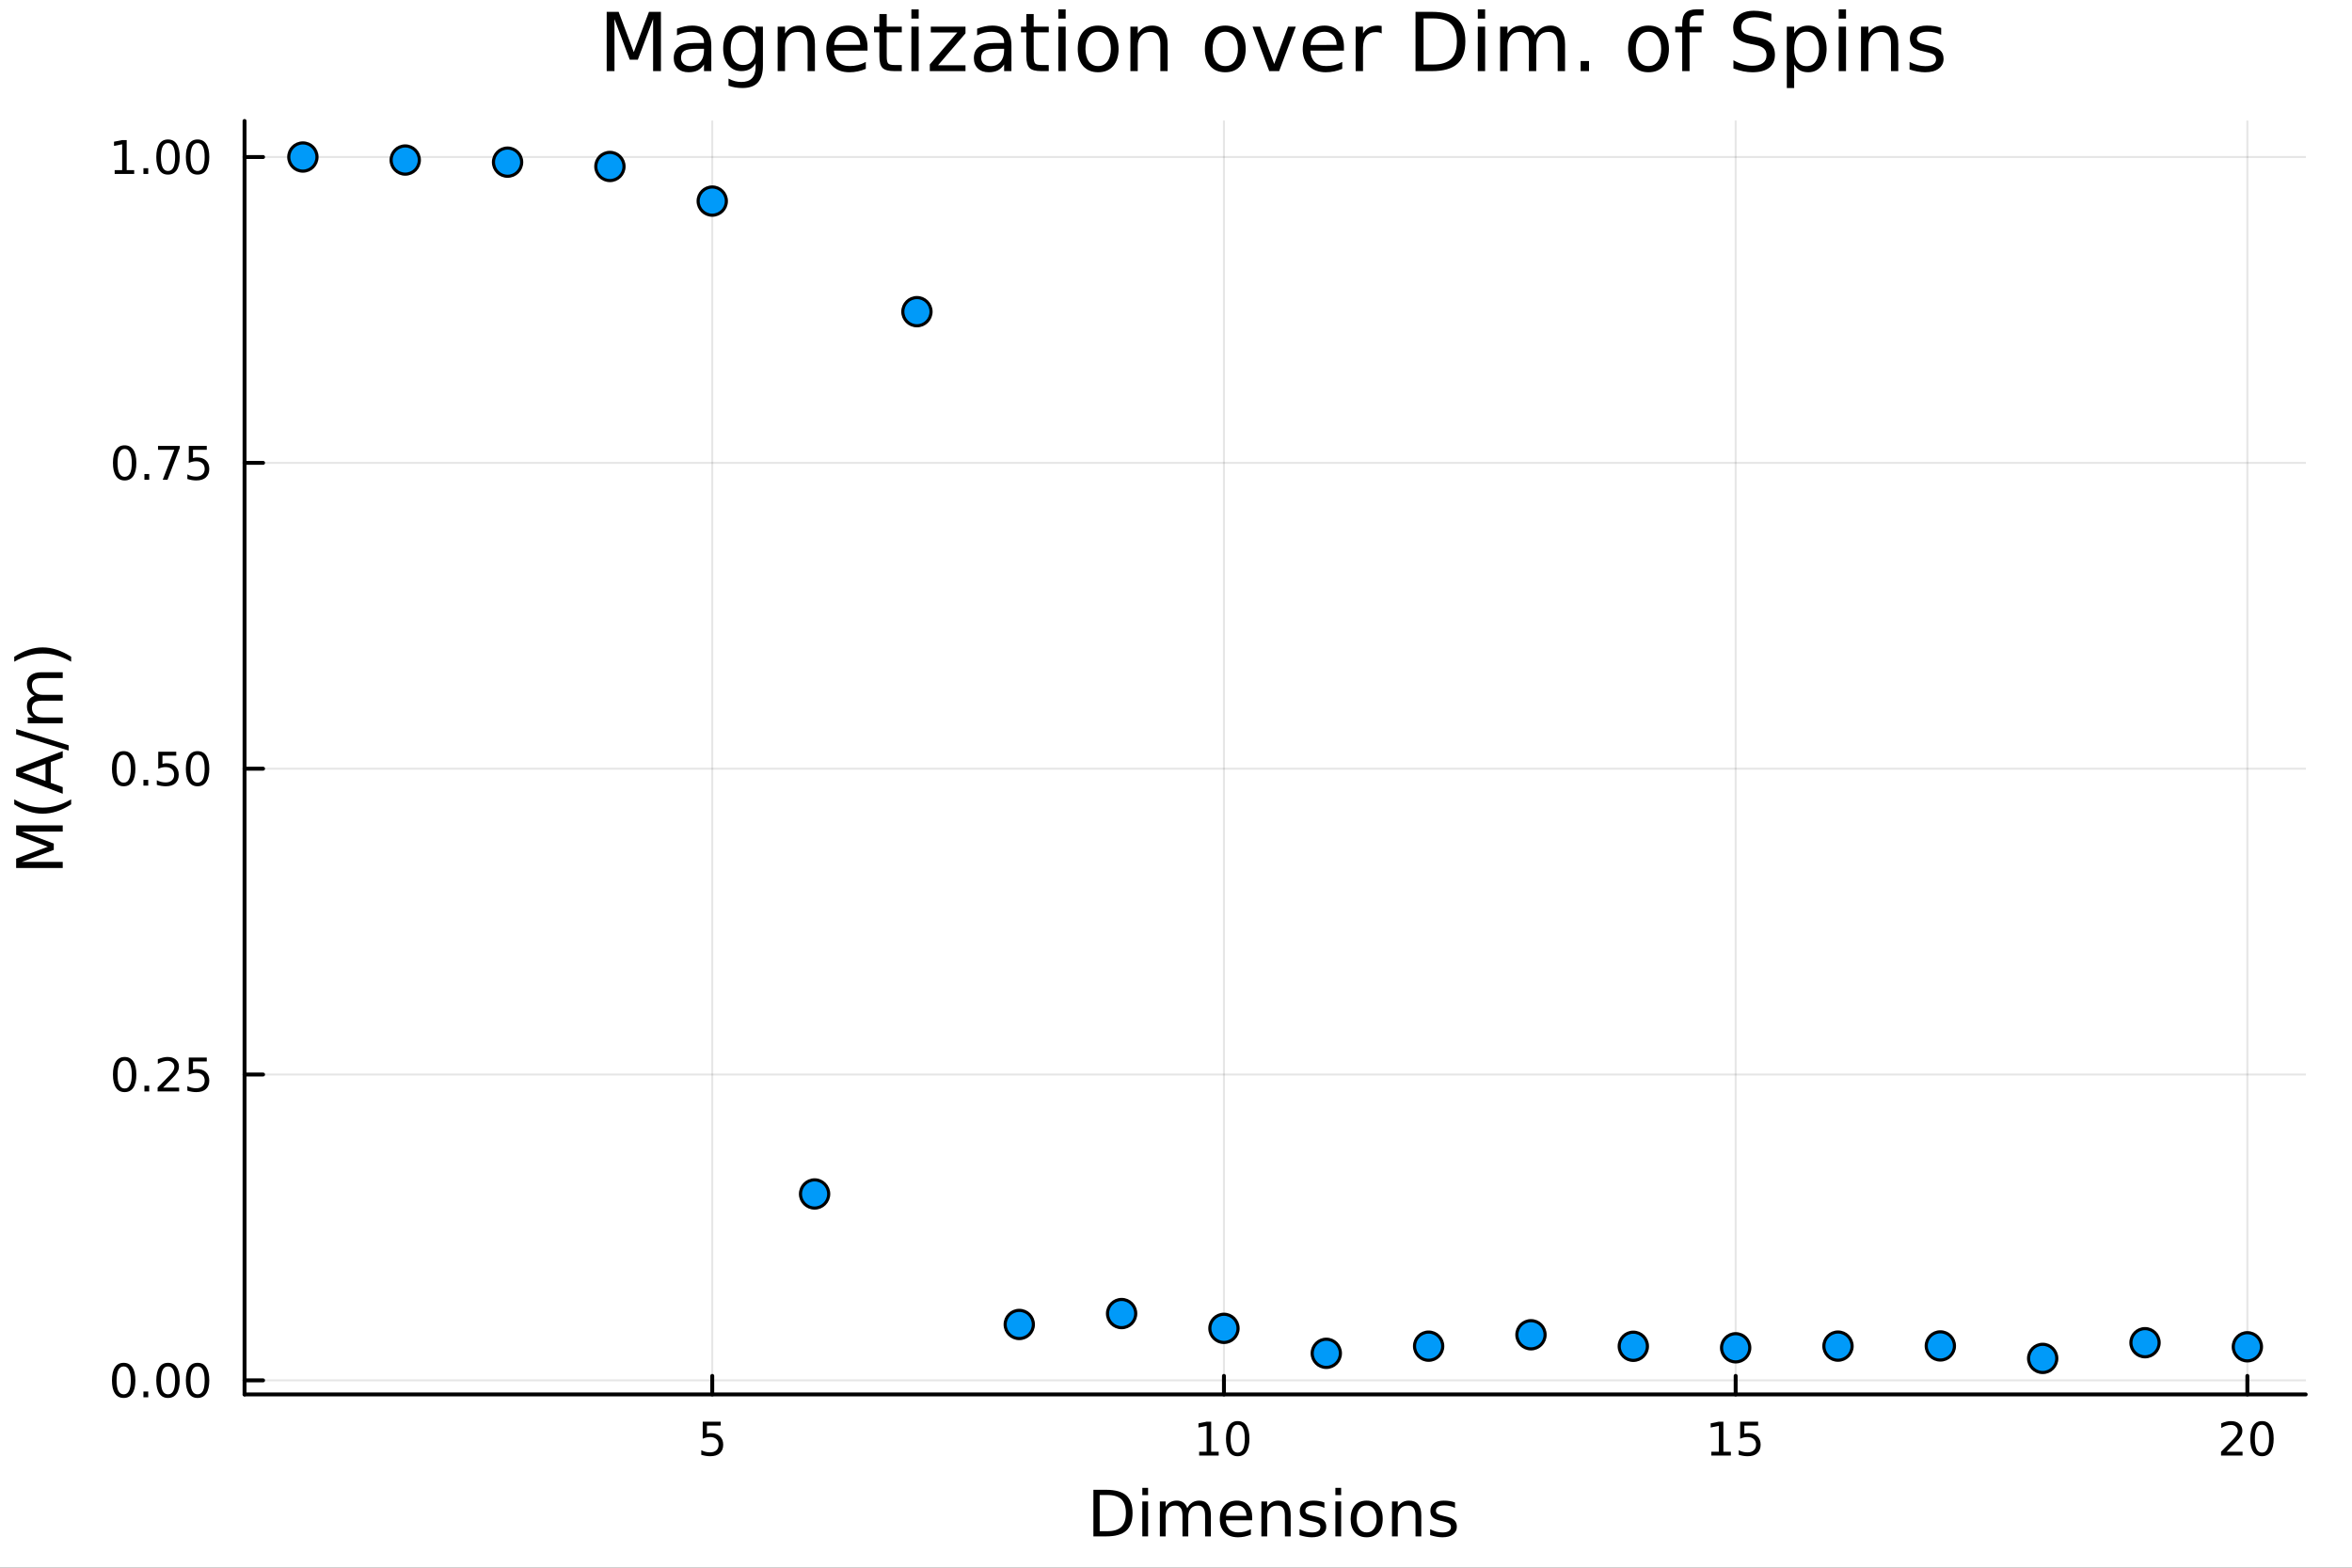 <?xml version="1.0" encoding="utf-8"?>
<svg xmlns="http://www.w3.org/2000/svg" xmlns:xlink="http://www.w3.org/1999/xlink" width="600" height="400" viewBox="0 0 2400 1600">
<rect x="0" y="0" width="2400" height="1600" fill="#333333" stroke="none"/>
<defs>
  <clipPath id="clip550">
    <rect x="0" y="0" width="2400" height="1600"/>
  </clipPath>
</defs>
<path clip-path="url(#clip550)" d="M0 1600 L2400 1600 L2400 0 L0 0  Z" fill="#ffffff" fill-rule="evenodd" fill-opacity="1"/>
<defs>
  <clipPath id="clip551">
    <rect x="480" y="0" width="1681" height="1600"/>
  </clipPath>
</defs>
<path clip-path="url(#clip550)" d="M249.542 1423.18 L2352.76 1423.18 L2352.76 123.472 L249.542 123.472  Z" fill="#ffffff" fill-rule="evenodd" fill-opacity="1"/>
<defs>
  <clipPath id="clip552">
    <rect x="249" y="123" width="2104" height="1301"/>
  </clipPath>
</defs>
<polyline clip-path="url(#clip552)" style="stroke:#000000; stroke-linecap:round; stroke-linejoin:round; stroke-width:2; stroke-opacity:0.1; fill:none" points="726.786,1423.18 726.786,123.472 "/>
<polyline clip-path="url(#clip552)" style="stroke:#000000; stroke-linecap:round; stroke-linejoin:round; stroke-width:2; stroke-opacity:0.1; fill:none" points="1248.93,1423.18 1248.93,123.472 "/>
<polyline clip-path="url(#clip552)" style="stroke:#000000; stroke-linecap:round; stroke-linejoin:round; stroke-width:2; stroke-opacity:0.1; fill:none" points="1771.08,1423.18 1771.08,123.472 "/>
<polyline clip-path="url(#clip552)" style="stroke:#000000; stroke-linecap:round; stroke-linejoin:round; stroke-width:2; stroke-opacity:0.1; fill:none" points="2293.23,1423.18 2293.23,123.472 "/>
<polyline clip-path="url(#clip552)" style="stroke:#000000; stroke-linecap:round; stroke-linejoin:round; stroke-width:2; stroke-opacity:0.1; fill:none" points="249.542,1408.81 2352.76,1408.81 "/>
<polyline clip-path="url(#clip552)" style="stroke:#000000; stroke-linecap:round; stroke-linejoin:round; stroke-width:2; stroke-opacity:0.1; fill:none" points="249.542,1096.67 2352.76,1096.67 "/>
<polyline clip-path="url(#clip552)" style="stroke:#000000; stroke-linecap:round; stroke-linejoin:round; stroke-width:2; stroke-opacity:0.1; fill:none" points="249.542,784.535 2352.76,784.535 "/>
<polyline clip-path="url(#clip552)" style="stroke:#000000; stroke-linecap:round; stroke-linejoin:round; stroke-width:2; stroke-opacity:0.1; fill:none" points="249.542,472.396 2352.76,472.396 "/>
<polyline clip-path="url(#clip552)" style="stroke:#000000; stroke-linecap:round; stroke-linejoin:round; stroke-width:2; stroke-opacity:0.1; fill:none" points="249.542,160.256 2352.76,160.256 "/>
<polyline clip-path="url(#clip550)" style="stroke:#000000; stroke-linecap:round; stroke-linejoin:round; stroke-width:4; stroke-opacity:1; fill:none" points="249.542,1423.18 2352.76,1423.18 "/>
<polyline clip-path="url(#clip550)" style="stroke:#000000; stroke-linecap:round; stroke-linejoin:round; stroke-width:4; stroke-opacity:1; fill:none" points="726.786,1423.18 726.786,1404.28 "/>
<polyline clip-path="url(#clip550)" style="stroke:#000000; stroke-linecap:round; stroke-linejoin:round; stroke-width:4; stroke-opacity:1; fill:none" points="1248.93,1423.18 1248.93,1404.28 "/>
<polyline clip-path="url(#clip550)" style="stroke:#000000; stroke-linecap:round; stroke-linejoin:round; stroke-width:4; stroke-opacity:1; fill:none" points="1771.08,1423.18 1771.08,1404.28 "/>
<polyline clip-path="url(#clip550)" style="stroke:#000000; stroke-linecap:round; stroke-linejoin:round; stroke-width:4; stroke-opacity:1; fill:none" points="2293.23,1423.18 2293.23,1404.28 "/>
<path clip-path="url(#clip550)" d="M717.064 1451.02 L735.42 1451.02 L735.42 1454.96 L721.346 1454.96 L721.346 1463.43 Q722.364 1463.08 723.383 1462.92 Q724.401 1462.73 725.42 1462.73 Q731.207 1462.73 734.587 1465.9 Q737.966 1469.08 737.966 1474.49 Q737.966 1480.07 734.494 1483.17 Q731.022 1486.25 724.702 1486.25 Q722.526 1486.25 720.258 1485.88 Q718.013 1485.51 715.605 1484.77 L715.605 1480.07 Q717.689 1481.2 719.911 1481.76 Q722.133 1482.32 724.61 1482.32 Q728.614 1482.32 730.952 1480.21 Q733.29 1478.1 733.29 1474.49 Q733.29 1470.88 730.952 1468.77 Q728.614 1466.67 724.61 1466.67 Q722.735 1466.67 720.86 1467.08 Q719.008 1467.5 717.064 1468.38 L717.064 1451.02 Z" fill="#000000" fill-rule="nonzero" fill-opacity="1" /><path clip-path="url(#clip550)" d="M1223.62 1481.64 L1231.26 1481.64 L1231.26 1455.28 L1222.95 1456.95 L1222.95 1452.69 L1231.21 1451.02 L1235.89 1451.02 L1235.89 1481.64 L1243.53 1481.64 L1243.53 1485.58 L1223.62 1485.58 L1223.62 1481.64 Z" fill="#000000" fill-rule="nonzero" fill-opacity="1" /><path clip-path="url(#clip550)" d="M1262.97 1454.1 Q1259.36 1454.1 1257.53 1457.66 Q1255.73 1461.2 1255.73 1468.33 Q1255.73 1475.44 1257.53 1479.01 Q1259.36 1482.55 1262.97 1482.55 Q1266.61 1482.55 1268.41 1479.01 Q1270.24 1475.44 1270.24 1468.33 Q1270.24 1461.2 1268.41 1457.66 Q1266.61 1454.1 1262.97 1454.1 M1262.97 1450.39 Q1268.78 1450.39 1271.84 1455 Q1274.92 1459.58 1274.92 1468.33 Q1274.92 1477.06 1271.84 1481.67 Q1268.78 1486.25 1262.97 1486.25 Q1257.16 1486.25 1254.08 1481.67 Q1251.03 1477.06 1251.03 1468.33 Q1251.03 1459.58 1254.08 1455 Q1257.16 1450.39 1262.97 1450.39 Z" fill="#000000" fill-rule="nonzero" fill-opacity="1" /><path clip-path="url(#clip550)" d="M1746.27 1481.64 L1753.91 1481.64 L1753.91 1455.28 L1745.6 1456.95 L1745.6 1452.69 L1753.86 1451.02 L1758.54 1451.02 L1758.54 1481.64 L1766.18 1481.64 L1766.18 1485.58 L1746.27 1485.58 L1746.27 1481.64 Z" fill="#000000" fill-rule="nonzero" fill-opacity="1" /><path clip-path="url(#clip550)" d="M1775.67 1451.02 L1794.02 1451.02 L1794.02 1454.96 L1779.95 1454.96 L1779.95 1463.43 Q1780.97 1463.08 1781.99 1462.92 Q1783 1462.73 1784.02 1462.73 Q1789.81 1462.73 1793.19 1465.9 Q1796.57 1469.08 1796.57 1474.49 Q1796.57 1480.07 1793.1 1483.17 Q1789.62 1486.25 1783.3 1486.25 Q1781.13 1486.25 1778.86 1485.88 Q1776.61 1485.51 1774.21 1484.77 L1774.21 1480.07 Q1776.29 1481.2 1778.51 1481.76 Q1780.74 1482.32 1783.21 1482.32 Q1787.22 1482.32 1789.55 1480.21 Q1791.89 1478.1 1791.89 1474.49 Q1791.89 1470.88 1789.55 1468.77 Q1787.22 1466.67 1783.21 1466.67 Q1781.34 1466.67 1779.46 1467.08 Q1777.61 1467.5 1775.67 1468.38 L1775.67 1451.02 Z" fill="#000000" fill-rule="nonzero" fill-opacity="1" /><path clip-path="url(#clip550)" d="M2272 1481.64 L2288.32 1481.64 L2288.32 1485.58 L2266.38 1485.58 L2266.38 1481.64 Q2269.04 1478.89 2273.62 1474.26 Q2278.23 1469.61 2279.41 1468.27 Q2281.66 1465.74 2282.54 1464.01 Q2283.44 1462.25 2283.44 1460.56 Q2283.44 1457.8 2281.49 1456.07 Q2279.57 1454.33 2276.47 1454.33 Q2274.27 1454.33 2271.82 1455.09 Q2269.39 1455.86 2266.61 1457.41 L2266.61 1452.69 Q2269.43 1451.55 2271.89 1450.97 Q2274.34 1450.39 2276.38 1450.39 Q2281.75 1450.39 2284.94 1453.08 Q2288.14 1455.77 2288.14 1460.26 Q2288.14 1462.39 2287.33 1464.31 Q2286.54 1466.2 2284.43 1468.8 Q2283.86 1469.47 2280.75 1472.69 Q2277.65 1475.88 2272 1481.64 Z" fill="#000000" fill-rule="nonzero" fill-opacity="1" /><path clip-path="url(#clip550)" d="M2308.14 1454.1 Q2304.53 1454.1 2302.7 1457.66 Q2300.89 1461.2 2300.89 1468.33 Q2300.89 1475.44 2302.7 1479.01 Q2304.53 1482.55 2308.14 1482.55 Q2311.77 1482.55 2313.58 1479.01 Q2315.41 1475.44 2315.41 1468.33 Q2315.41 1461.2 2313.58 1457.66 Q2311.77 1454.1 2308.14 1454.1 M2308.14 1450.39 Q2313.95 1450.39 2317 1455 Q2320.08 1459.58 2320.08 1468.33 Q2320.08 1477.06 2317 1481.67 Q2313.95 1486.25 2308.14 1486.25 Q2302.33 1486.25 2299.25 1481.67 Q2296.19 1477.06 2296.19 1468.33 Q2296.19 1459.58 2299.25 1455 Q2302.33 1450.39 2308.14 1450.39 Z" fill="#000000" fill-rule="nonzero" fill-opacity="1" /><path clip-path="url(#clip550)" d="M1122.15 1525.81 L1122.15 1562.76 L1129.91 1562.76 Q1139.75 1562.76 1144.3 1558.3 Q1148.88 1553.85 1148.88 1544.24 Q1148.88 1534.69 1144.3 1530.26 Q1139.75 1525.81 1129.91 1525.81 L1122.15 1525.81 M1115.72 1520.52 L1128.92 1520.52 Q1142.74 1520.52 1149.2 1526.28 Q1155.66 1532.01 1155.66 1544.24 Q1155.66 1556.52 1149.17 1562.28 Q1142.67 1568.04 1128.92 1568.04 L1115.72 1568.04 L1115.72 1520.52 Z" fill="#000000" fill-rule="nonzero" fill-opacity="1" /><path clip-path="url(#clip550)" d="M1165.65 1532.4 L1171.51 1532.4 L1171.51 1568.04 L1165.65 1568.04 L1165.65 1532.4 M1165.65 1518.52 L1171.51 1518.52 L1171.51 1525.93 L1165.65 1525.93 L1165.65 1518.52 Z" fill="#000000" fill-rule="nonzero" fill-opacity="1" /><path clip-path="url(#clip550)" d="M1211.52 1539.24 Q1213.72 1535.29 1216.77 1533.41 Q1219.83 1531.54 1223.96 1531.54 Q1229.53 1531.54 1232.56 1535.45 Q1235.58 1539.33 1235.58 1546.53 L1235.58 1568.04 L1229.69 1568.04 L1229.69 1546.72 Q1229.69 1541.59 1227.88 1539.11 Q1226.07 1536.63 1222.34 1536.63 Q1217.79 1536.63 1215.15 1539.65 Q1212.51 1542.68 1212.51 1547.9 L1212.51 1568.04 L1206.62 1568.04 L1206.62 1546.72 Q1206.62 1541.56 1204.8 1539.11 Q1202.99 1536.63 1199.2 1536.63 Q1194.71 1536.63 1192.07 1539.68 Q1189.43 1542.71 1189.43 1547.9 L1189.43 1568.04 L1183.54 1568.04 L1183.54 1532.4 L1189.43 1532.4 L1189.43 1537.93 Q1191.44 1534.66 1194.24 1533.1 Q1197.04 1531.54 1200.89 1531.54 Q1204.77 1531.54 1207.48 1533.51 Q1210.21 1535.48 1211.52 1539.24 Z" fill="#000000" fill-rule="nonzero" fill-opacity="1" /><path clip-path="url(#clip550)" d="M1277.75 1548.76 L1277.75 1551.62 L1250.83 1551.62 Q1251.21 1557.67 1254.46 1560.85 Q1257.73 1564 1263.56 1564 Q1266.93 1564 1270.08 1563.17 Q1273.27 1562.35 1276.39 1560.69 L1276.39 1566.23 Q1273.24 1567.57 1269.93 1568.27 Q1266.62 1568.97 1263.21 1568.97 Q1254.68 1568.97 1249.68 1564 Q1244.72 1559.04 1244.72 1550.57 Q1244.72 1541.82 1249.43 1536.69 Q1254.17 1531.54 1262.19 1531.54 Q1269.38 1531.54 1273.55 1536.18 Q1277.75 1540.8 1277.75 1548.76 M1271.9 1547.04 Q1271.83 1542.23 1269.19 1539.37 Q1266.58 1536.5 1262.25 1536.5 Q1257.35 1536.5 1254.39 1539.27 Q1251.46 1542.04 1251.02 1547.07 L1271.9 1547.04 Z" fill="#000000" fill-rule="nonzero" fill-opacity="1" /><path clip-path="url(#clip550)" d="M1317 1546.53 L1317 1568.04 L1311.14 1568.04 L1311.14 1546.72 Q1311.14 1541.66 1309.17 1539.14 Q1307.2 1536.63 1303.25 1536.63 Q1298.51 1536.63 1295.77 1539.65 Q1293.03 1542.68 1293.03 1547.9 L1293.03 1568.04 L1287.14 1568.04 L1287.14 1532.4 L1293.03 1532.4 L1293.03 1537.93 Q1295.13 1534.72 1297.97 1533.13 Q1300.83 1531.54 1304.55 1531.54 Q1310.7 1531.54 1313.85 1535.36 Q1317 1539.14 1317 1546.53 Z" fill="#000000" fill-rule="nonzero" fill-opacity="1" /><path clip-path="url(#clip550)" d="M1351.41 1533.45 L1351.41 1538.98 Q1348.92 1537.71 1346.25 1537.07 Q1343.58 1536.44 1340.71 1536.44 Q1336.35 1536.44 1334.16 1537.77 Q1331.99 1539.11 1331.99 1541.79 Q1331.99 1543.82 1333.55 1545 Q1335.11 1546.15 1339.82 1547.2 L1341.83 1547.64 Q1348.06 1548.98 1350.67 1551.43 Q1353.32 1553.85 1353.32 1558.21 Q1353.32 1563.17 1349.37 1566.07 Q1345.45 1568.97 1338.58 1568.97 Q1335.71 1568.97 1332.6 1568.39 Q1329.51 1567.85 1326.07 1566.74 L1326.07 1560.69 Q1329.32 1562.38 1332.47 1563.24 Q1335.62 1564.07 1338.71 1564.07 Q1342.84 1564.07 1345.07 1562.66 Q1347.3 1561.23 1347.3 1558.65 Q1347.3 1556.27 1345.68 1554.99 Q1344.09 1553.72 1338.64 1552.54 L1336.61 1552.07 Q1331.16 1550.92 1328.74 1548.56 Q1326.33 1546.18 1326.33 1542.04 Q1326.33 1537.01 1329.89 1534.27 Q1333.45 1531.54 1340.01 1531.54 Q1343.26 1531.54 1346.12 1532.01 Q1348.99 1532.49 1351.41 1533.45 Z" fill="#000000" fill-rule="nonzero" fill-opacity="1" /><path clip-path="url(#clip550)" d="M1362.64 1532.4 L1368.5 1532.4 L1368.5 1568.04 L1362.64 1568.04 L1362.64 1532.4 M1362.64 1518.52 L1368.5 1518.52 L1368.5 1525.93 L1362.64 1525.93 L1362.64 1518.52 Z" fill="#000000" fill-rule="nonzero" fill-opacity="1" /><path clip-path="url(#clip550)" d="M1394.57 1536.5 Q1389.86 1536.5 1387.12 1540.19 Q1384.38 1543.85 1384.38 1550.25 Q1384.38 1556.65 1387.09 1560.34 Q1389.82 1564 1394.57 1564 Q1399.24 1564 1401.98 1560.31 Q1404.72 1556.62 1404.72 1550.25 Q1404.72 1543.92 1401.98 1540.23 Q1399.24 1536.5 1394.57 1536.5 M1394.57 1531.54 Q1402.2 1531.54 1406.57 1536.5 Q1410.93 1541.47 1410.93 1550.25 Q1410.93 1559 1406.57 1564 Q1402.2 1568.97 1394.57 1568.97 Q1386.9 1568.97 1382.53 1564 Q1378.21 1559 1378.21 1550.25 Q1378.21 1541.47 1382.53 1536.5 Q1386.9 1531.54 1394.57 1531.54 Z" fill="#000000" fill-rule="nonzero" fill-opacity="1" /><path clip-path="url(#clip550)" d="M1450.27 1546.53 L1450.27 1568.04 L1444.41 1568.04 L1444.41 1546.72 Q1444.41 1541.66 1442.44 1539.14 Q1440.46 1536.63 1436.52 1536.63 Q1431.77 1536.63 1429.04 1539.65 Q1426.3 1542.68 1426.3 1547.9 L1426.3 1568.04 L1420.41 1568.04 L1420.41 1532.4 L1426.3 1532.4 L1426.3 1537.93 Q1428.4 1534.72 1431.23 1533.13 Q1434.1 1531.54 1437.82 1531.54 Q1443.96 1531.54 1447.11 1535.36 Q1450.27 1539.14 1450.27 1546.53 Z" fill="#000000" fill-rule="nonzero" fill-opacity="1" /><path clip-path="url(#clip550)" d="M1484.67 1533.45 L1484.67 1538.98 Q1482.19 1537.71 1479.52 1537.07 Q1476.84 1536.44 1473.98 1536.44 Q1469.62 1536.44 1467.42 1537.77 Q1465.26 1539.11 1465.26 1541.79 Q1465.26 1543.82 1466.82 1545 Q1468.38 1546.15 1473.09 1547.2 L1475.09 1547.64 Q1481.33 1548.98 1483.94 1551.43 Q1486.58 1553.85 1486.58 1558.21 Q1486.58 1563.17 1482.64 1566.07 Q1478.72 1568.97 1471.85 1568.97 Q1468.98 1568.97 1465.86 1568.39 Q1462.77 1567.85 1459.34 1566.74 L1459.34 1560.69 Q1462.58 1562.38 1465.73 1563.24 Q1468.89 1564.07 1471.97 1564.07 Q1476.11 1564.07 1478.34 1562.66 Q1480.57 1561.23 1480.57 1558.65 Q1480.57 1556.27 1478.94 1554.99 Q1477.35 1553.72 1471.91 1552.54 L1469.87 1552.07 Q1464.43 1550.92 1462.01 1548.56 Q1459.59 1546.18 1459.59 1542.04 Q1459.59 1537.01 1463.16 1534.27 Q1466.72 1531.54 1473.28 1531.54 Q1476.52 1531.54 1479.39 1532.01 Q1482.25 1532.49 1484.67 1533.45 Z" fill="#000000" fill-rule="nonzero" fill-opacity="1" /><polyline clip-path="url(#clip550)" style="stroke:#000000; stroke-linecap:round; stroke-linejoin:round; stroke-width:4; stroke-opacity:1; fill:none" points="249.542,1423.18 249.542,123.472 "/>
<polyline clip-path="url(#clip550)" style="stroke:#000000; stroke-linecap:round; stroke-linejoin:round; stroke-width:4; stroke-opacity:1; fill:none" points="249.542,1408.81 268.44,1408.81 "/>
<polyline clip-path="url(#clip550)" style="stroke:#000000; stroke-linecap:round; stroke-linejoin:round; stroke-width:4; stroke-opacity:1; fill:none" points="249.542,1096.67 268.44,1096.67 "/>
<polyline clip-path="url(#clip550)" style="stroke:#000000; stroke-linecap:round; stroke-linejoin:round; stroke-width:4; stroke-opacity:1; fill:none" points="249.542,784.535 268.44,784.535 "/>
<polyline clip-path="url(#clip550)" style="stroke:#000000; stroke-linecap:round; stroke-linejoin:round; stroke-width:4; stroke-opacity:1; fill:none" points="249.542,472.396 268.44,472.396 "/>
<polyline clip-path="url(#clip550)" style="stroke:#000000; stroke-linecap:round; stroke-linejoin:round; stroke-width:4; stroke-opacity:1; fill:none" points="249.542,160.256 268.44,160.256 "/>
<path clip-path="url(#clip550)" d="M126.205 1394.61 Q122.593 1394.61 120.765 1398.18 Q118.959 1401.72 118.959 1408.85 Q118.959 1415.95 120.765 1419.52 Q122.593 1423.06 126.205 1423.06 Q129.839 1423.06 131.644 1419.52 Q133.473 1415.95 133.473 1408.85 Q133.473 1401.72 131.644 1398.18 Q129.839 1394.61 126.205 1394.61 M126.205 1390.91 Q132.015 1390.91 135.07 1395.52 Q138.149 1400.1 138.149 1408.85 Q138.149 1417.58 135.07 1422.18 Q132.015 1426.77 126.205 1426.77 Q120.394 1426.77 117.316 1422.18 Q114.26 1417.58 114.26 1408.85 Q114.26 1400.1 117.316 1395.52 Q120.394 1390.91 126.205 1390.91 Z" fill="#000000" fill-rule="nonzero" fill-opacity="1" /><path clip-path="url(#clip550)" d="M146.366 1420.21 L151.251 1420.21 L151.251 1426.09 L146.366 1426.09 L146.366 1420.21 Z" fill="#000000" fill-rule="nonzero" fill-opacity="1" /><path clip-path="url(#clip550)" d="M171.436 1394.61 Q167.825 1394.61 165.996 1398.18 Q164.19 1401.72 164.19 1408.85 Q164.19 1415.95 165.996 1419.52 Q167.825 1423.06 171.436 1423.06 Q175.07 1423.06 176.876 1419.52 Q178.704 1415.95 178.704 1408.85 Q178.704 1401.72 176.876 1398.18 Q175.07 1394.61 171.436 1394.61 M171.436 1390.91 Q177.246 1390.91 180.301 1395.52 Q183.38 1400.1 183.38 1408.85 Q183.38 1417.58 180.301 1422.18 Q177.246 1426.77 171.436 1426.77 Q165.626 1426.77 162.547 1422.18 Q159.491 1417.58 159.491 1408.85 Q159.491 1400.1 162.547 1395.52 Q165.626 1390.91 171.436 1390.91 Z" fill="#000000" fill-rule="nonzero" fill-opacity="1" /><path clip-path="url(#clip550)" d="M201.598 1394.61 Q197.987 1394.61 196.158 1398.18 Q194.352 1401.72 194.352 1408.85 Q194.352 1415.95 196.158 1419.52 Q197.987 1423.06 201.598 1423.06 Q205.232 1423.06 207.037 1419.52 Q208.866 1415.95 208.866 1408.85 Q208.866 1401.72 207.037 1398.18 Q205.232 1394.61 201.598 1394.61 M201.598 1390.91 Q207.408 1390.91 210.463 1395.52 Q213.542 1400.1 213.542 1408.85 Q213.542 1417.58 210.463 1422.18 Q207.408 1426.77 201.598 1426.77 Q195.787 1426.77 192.709 1422.18 Q189.653 1417.58 189.653 1408.85 Q189.653 1400.1 192.709 1395.52 Q195.787 1390.91 201.598 1390.91 Z" fill="#000000" fill-rule="nonzero" fill-opacity="1" /><path clip-path="url(#clip550)" d="M127.2 1082.47 Q123.589 1082.47 121.76 1086.04 Q119.955 1089.58 119.955 1096.71 Q119.955 1103.82 121.76 1107.38 Q123.589 1110.92 127.2 1110.92 Q130.834 1110.92 132.64 1107.38 Q134.468 1103.82 134.468 1096.71 Q134.468 1089.58 132.64 1086.04 Q130.834 1082.47 127.2 1082.47 M127.2 1078.77 Q133.01 1078.77 136.066 1083.38 Q139.144 1087.96 139.144 1096.71 Q139.144 1105.44 136.066 1110.04 Q133.01 1114.63 127.2 1114.63 Q121.39 1114.63 118.311 1110.04 Q115.256 1105.44 115.256 1096.71 Q115.256 1087.96 118.311 1083.38 Q121.39 1078.77 127.2 1078.77 Z" fill="#000000" fill-rule="nonzero" fill-opacity="1" /><path clip-path="url(#clip550)" d="M147.362 1108.07 L152.246 1108.07 L152.246 1113.95 L147.362 1113.95 L147.362 1108.07 Z" fill="#000000" fill-rule="nonzero" fill-opacity="1" /><path clip-path="url(#clip550)" d="M166.459 1110.02 L182.778 1110.02 L182.778 1113.95 L160.834 1113.95 L160.834 1110.02 Q163.496 1107.26 168.079 1102.64 Q172.686 1097.98 173.866 1096.64 Q176.112 1094.12 176.991 1092.38 Q177.894 1090.62 177.894 1088.93 Q177.894 1086.18 175.95 1084.44 Q174.028 1082.7 170.927 1082.7 Q168.727 1082.7 166.274 1083.47 Q163.843 1084.23 161.065 1085.78 L161.065 1081.06 Q163.89 1079.93 166.343 1079.35 Q168.797 1078.77 170.834 1078.77 Q176.204 1078.77 179.399 1081.45 Q182.593 1084.14 182.593 1088.63 Q182.593 1090.76 181.783 1092.68 Q180.996 1094.58 178.889 1097.17 Q178.311 1097.84 175.209 1101.06 Q172.107 1104.26 166.459 1110.02 Z" fill="#000000" fill-rule="nonzero" fill-opacity="1" /><path clip-path="url(#clip550)" d="M192.639 1079.39 L210.996 1079.39 L210.996 1083.33 L196.922 1083.33 L196.922 1091.8 Q197.94 1091.45 198.959 1091.29 Q199.977 1091.11 200.996 1091.11 Q206.783 1091.11 210.162 1094.28 Q213.542 1097.45 213.542 1102.87 Q213.542 1108.45 210.07 1111.55 Q206.598 1114.63 200.278 1114.63 Q198.102 1114.63 195.834 1114.26 Q193.588 1113.88 191.181 1113.14 L191.181 1108.45 Q193.264 1109.58 195.487 1110.13 Q197.709 1110.69 200.186 1110.69 Q204.19 1110.69 206.528 1108.58 Q208.866 1106.48 208.866 1102.87 Q208.866 1099.26 206.528 1097.15 Q204.19 1095.04 200.186 1095.04 Q198.311 1095.04 196.436 1095.46 Q194.584 1095.88 192.639 1096.76 L192.639 1079.39 Z" fill="#000000" fill-rule="nonzero" fill-opacity="1" /><path clip-path="url(#clip550)" d="M126.205 770.334 Q122.593 770.334 120.765 773.899 Q118.959 777.44 118.959 784.57 Q118.959 791.676 120.765 795.241 Q122.593 798.783 126.205 798.783 Q129.839 798.783 131.644 795.241 Q133.473 791.676 133.473 784.57 Q133.473 777.44 131.644 773.899 Q129.839 770.334 126.205 770.334 M126.205 766.63 Q132.015 766.63 135.07 771.236 Q138.149 775.82 138.149 784.57 Q138.149 793.297 135.07 797.903 Q132.015 802.486 126.205 802.486 Q120.394 802.486 117.316 797.903 Q114.26 793.297 114.26 784.57 Q114.26 775.82 117.316 771.236 Q120.394 766.63 126.205 766.63 Z" fill="#000000" fill-rule="nonzero" fill-opacity="1" /><path clip-path="url(#clip550)" d="M146.366 795.935 L151.251 795.935 L151.251 801.815 L146.366 801.815 L146.366 795.935 Z" fill="#000000" fill-rule="nonzero" fill-opacity="1" /><path clip-path="url(#clip550)" d="M161.482 767.255 L179.839 767.255 L179.839 771.19 L165.765 771.19 L165.765 779.662 Q166.783 779.315 167.802 779.153 Q168.82 778.968 169.839 778.968 Q175.626 778.968 179.005 782.139 Q182.385 785.31 182.385 790.727 Q182.385 796.306 178.913 799.408 Q175.44 802.486 169.121 802.486 Q166.945 802.486 164.677 802.116 Q162.431 801.746 160.024 801.005 L160.024 796.306 Q162.107 797.44 164.329 797.996 Q166.552 798.551 169.028 798.551 Q173.033 798.551 175.371 796.445 Q177.709 794.338 177.709 790.727 Q177.709 787.116 175.371 785.01 Q173.033 782.903 169.028 782.903 Q167.153 782.903 165.278 783.32 Q163.427 783.736 161.482 784.616 L161.482 767.255 Z" fill="#000000" fill-rule="nonzero" fill-opacity="1" /><path clip-path="url(#clip550)" d="M201.598 770.334 Q197.987 770.334 196.158 773.899 Q194.352 777.44 194.352 784.57 Q194.352 791.676 196.158 795.241 Q197.987 798.783 201.598 798.783 Q205.232 798.783 207.037 795.241 Q208.866 791.676 208.866 784.57 Q208.866 777.44 207.037 773.899 Q205.232 770.334 201.598 770.334 M201.598 766.63 Q207.408 766.63 210.463 771.236 Q213.542 775.82 213.542 784.57 Q213.542 793.297 210.463 797.903 Q207.408 802.486 201.598 802.486 Q195.787 802.486 192.709 797.903 Q189.653 793.297 189.653 784.57 Q189.653 775.82 192.709 771.236 Q195.787 766.63 201.598 766.63 Z" fill="#000000" fill-rule="nonzero" fill-opacity="1" /><path clip-path="url(#clip550)" d="M127.2 458.194 Q123.589 458.194 121.76 461.759 Q119.955 465.301 119.955 472.43 Q119.955 479.537 121.76 483.102 Q123.589 486.643 127.2 486.643 Q130.834 486.643 132.64 483.102 Q134.468 479.537 134.468 472.43 Q134.468 465.301 132.64 461.759 Q130.834 458.194 127.2 458.194 M127.2 454.491 Q133.01 454.491 136.066 459.097 Q139.144 463.68 139.144 472.43 Q139.144 481.157 136.066 485.764 Q133.01 490.347 127.2 490.347 Q121.39 490.347 118.311 485.764 Q115.256 481.157 115.256 472.43 Q115.256 463.68 118.311 459.097 Q121.39 454.491 127.2 454.491 Z" fill="#000000" fill-rule="nonzero" fill-opacity="1" /><path clip-path="url(#clip550)" d="M147.362 483.796 L152.246 483.796 L152.246 489.676 L147.362 489.676 L147.362 483.796 Z" fill="#000000" fill-rule="nonzero" fill-opacity="1" /><path clip-path="url(#clip550)" d="M161.251 455.116 L183.473 455.116 L183.473 457.106 L170.927 489.676 L166.042 489.676 L177.848 459.051 L161.251 459.051 L161.251 455.116 Z" fill="#000000" fill-rule="nonzero" fill-opacity="1" /><path clip-path="url(#clip550)" d="M192.639 455.116 L210.996 455.116 L210.996 459.051 L196.922 459.051 L196.922 467.523 Q197.94 467.176 198.959 467.014 Q199.977 466.829 200.996 466.829 Q206.783 466.829 210.162 470 Q213.542 473.171 213.542 478.588 Q213.542 484.166 210.07 487.268 Q206.598 490.347 200.278 490.347 Q198.102 490.347 195.834 489.977 Q193.588 489.606 191.181 488.865 L191.181 484.166 Q193.264 485.301 195.487 485.856 Q197.709 486.412 200.186 486.412 Q204.19 486.412 206.528 484.305 Q208.866 482.199 208.866 478.588 Q208.866 474.977 206.528 472.87 Q204.19 470.764 200.186 470.764 Q198.311 470.764 196.436 471.18 Q194.584 471.597 192.639 472.477 L192.639 455.116 Z" fill="#000000" fill-rule="nonzero" fill-opacity="1" /><path clip-path="url(#clip550)" d="M117.015 173.601 L124.654 173.601 L124.654 147.236 L116.343 148.902 L116.343 144.643 L124.607 142.976 L129.283 142.976 L129.283 173.601 L136.922 173.601 L136.922 177.536 L117.015 177.536 L117.015 173.601 Z" fill="#000000" fill-rule="nonzero" fill-opacity="1" /><path clip-path="url(#clip550)" d="M146.366 171.657 L151.251 171.657 L151.251 177.536 L146.366 177.536 L146.366 171.657 Z" fill="#000000" fill-rule="nonzero" fill-opacity="1" /><path clip-path="url(#clip550)" d="M171.436 146.055 Q167.825 146.055 165.996 149.62 Q164.19 153.161 164.19 160.291 Q164.19 167.397 165.996 170.962 Q167.825 174.504 171.436 174.504 Q175.07 174.504 176.876 170.962 Q178.704 167.397 178.704 160.291 Q178.704 153.161 176.876 149.62 Q175.07 146.055 171.436 146.055 M171.436 142.351 Q177.246 142.351 180.301 146.958 Q183.38 151.541 183.38 160.291 Q183.38 169.018 180.301 173.624 Q177.246 178.208 171.436 178.208 Q165.626 178.208 162.547 173.624 Q159.491 169.018 159.491 160.291 Q159.491 151.541 162.547 146.958 Q165.626 142.351 171.436 142.351 Z" fill="#000000" fill-rule="nonzero" fill-opacity="1" /><path clip-path="url(#clip550)" d="M201.598 146.055 Q197.987 146.055 196.158 149.62 Q194.352 153.161 194.352 160.291 Q194.352 167.397 196.158 170.962 Q197.987 174.504 201.598 174.504 Q205.232 174.504 207.037 170.962 Q208.866 167.397 208.866 160.291 Q208.866 153.161 207.037 149.62 Q205.232 146.055 201.598 146.055 M201.598 142.351 Q207.408 142.351 210.463 146.958 Q213.542 151.541 213.542 160.291 Q213.542 169.018 210.463 173.624 Q207.408 178.208 201.598 178.208 Q195.787 178.208 192.709 173.624 Q189.653 169.018 189.653 160.291 Q189.653 151.541 192.709 146.958 Q195.787 142.351 201.598 142.351 Z" fill="#000000" fill-rule="nonzero" fill-opacity="1" /><path clip-path="url(#clip550)" d="M16.484 885.904 L16.484 876.323 L48.822 864.196 L16.484 852.006 L16.484 842.426 L64.004 842.426 L64.004 848.696 L22.277 848.696 L54.869 860.95 L54.869 867.411 L22.277 879.665 L64.004 879.665 L64.004 885.904 L16.484 885.904 Z" fill="#000000" fill-rule="nonzero" fill-opacity="1" /><path clip-path="url(#clip550)" d="M14.543 815.849 Q21.863 820.114 29.025 822.183 Q36.186 824.252 43.538 824.252 Q50.891 824.252 58.116 822.183 Q65.309 820.082 72.598 815.849 L72.598 820.941 Q65.118 825.716 57.893 828.103 Q50.668 830.458 43.538 830.458 Q36.441 830.458 29.247 828.103 Q22.054 825.748 14.543 820.941 L14.543 815.849 Z" fill="#000000" fill-rule="nonzero" fill-opacity="1" /><path clip-path="url(#clip550)" d="M22.818 788.349 L46.467 797.07 L46.467 779.596 L22.818 788.349 M16.484 791.978 L16.484 784.689 L64.004 766.578 L64.004 773.262 L51.814 777.591 L51.814 799.012 L64.004 803.34 L64.004 810.12 L16.484 791.978 Z" fill="#000000" fill-rule="nonzero" fill-opacity="1" /><path clip-path="url(#clip550)" d="M16.484 749.486 L16.484 744.076 L70.052 760.626 L70.052 766.037 L16.484 749.486 Z" fill="#000000" fill-rule="nonzero" fill-opacity="1" /><path clip-path="url(#clip550)" d="M35.199 710.178 Q31.253 707.982 29.375 704.926 Q27.497 701.871 27.497 697.733 Q27.497 692.163 31.412 689.14 Q35.295 686.116 42.488 686.116 L64.004 686.116 L64.004 692.004 L42.679 692.004 Q37.555 692.004 35.072 693.818 Q32.589 695.633 32.589 699.356 Q32.589 703.908 35.613 706.55 Q38.637 709.191 43.857 709.191 L64.004 709.191 L64.004 715.08 L42.679 715.08 Q37.523 715.08 35.072 716.894 Q32.589 718.708 32.589 722.496 Q32.589 726.984 35.645 729.625 Q38.669 732.267 43.857 732.267 L64.004 732.267 L64.004 738.155 L28.356 738.155 L28.356 732.267 L33.894 732.267 Q30.616 730.262 29.056 727.461 Q27.497 724.66 27.497 720.809 Q27.497 716.926 29.47 714.22 Q31.444 711.483 35.199 710.178 Z" fill="#000000" fill-rule="nonzero" fill-opacity="1" /><path clip-path="url(#clip550)" d="M14.543 675.358 L14.543 670.265 Q22.054 665.491 29.247 663.136 Q36.441 660.748 43.538 660.748 Q50.668 660.748 57.893 663.136 Q65.118 665.491 72.598 670.265 L72.598 675.358 Q65.309 671.125 58.116 669.056 Q50.891 666.955 43.538 666.955 Q36.186 666.955 29.025 669.056 Q21.863 671.125 14.543 675.358 Z" fill="#000000" fill-rule="nonzero" fill-opacity="1" /><path clip-path="url(#clip550)" d="M619.078 12.096 L631.271 12.096 L646.705 53.253 L662.22 12.096 L674.413 12.096 L674.413 72.576 L666.433 72.576 L666.433 19.469 L650.837 60.95 L642.614 60.95 L627.018 19.469 L627.018 72.576 L619.078 72.576 L619.078 12.096 Z" fill="#000000" fill-rule="nonzero" fill-opacity="1" /><path clip-path="url(#clip550)" d="M710.952 49.769 Q701.919 49.769 698.435 51.835 Q694.951 53.901 694.951 58.884 Q694.951 62.854 697.544 65.203 Q700.177 67.512 704.674 67.512 Q710.871 67.512 714.598 63.137 Q718.366 58.722 718.366 51.43 L718.366 49.769 L710.952 49.769 M725.819 46.691 L725.819 72.576 L718.366 72.576 L718.366 65.689 Q715.814 69.821 712.006 71.806 Q708.198 73.751 702.689 73.751 Q695.721 73.751 691.589 69.862 Q687.498 65.933 687.498 59.37 Q687.498 51.714 692.602 47.825 Q697.747 43.936 707.914 43.936 L718.366 43.936 L718.366 43.207 Q718.366 38.062 714.963 35.267 Q711.601 32.431 705.484 32.431 Q701.595 32.431 697.909 33.363 Q694.222 34.295 690.819 36.158 L690.819 29.272 Q694.911 27.692 698.759 26.922 Q702.608 26.112 706.253 26.112 Q716.097 26.112 720.958 31.216 Q725.819 36.32 725.819 46.691 Z" fill="#000000" fill-rule="nonzero" fill-opacity="1" /><path clip-path="url(#clip550)" d="M771.027 49.364 Q771.027 41.263 767.665 36.806 Q764.343 32.35 758.308 32.35 Q752.312 32.35 748.95 36.806 Q745.628 41.263 745.628 49.364 Q745.628 57.426 748.95 61.882 Q752.312 66.338 758.308 66.338 Q764.343 66.338 767.665 61.882 Q771.027 57.426 771.027 49.364 M778.481 66.945 Q778.481 78.531 773.336 84.162 Q768.192 89.833 757.578 89.833 Q753.649 89.833 750.165 89.225 Q746.681 88.658 743.4 87.443 L743.4 80.192 Q746.681 81.974 749.882 82.825 Q753.082 83.675 756.404 83.675 Q763.736 83.675 767.382 79.827 Q771.027 76.019 771.027 68.282 L771.027 64.596 Q768.718 68.606 765.113 70.591 Q761.508 72.576 756.485 72.576 Q748.14 72.576 743.036 66.216 Q737.932 59.856 737.932 49.364 Q737.932 38.832 743.036 32.472 Q748.14 26.112 756.485 26.112 Q761.508 26.112 765.113 28.097 Q768.718 30.082 771.027 34.092 L771.027 27.206 L778.481 27.206 L778.481 66.945 Z" fill="#000000" fill-rule="nonzero" fill-opacity="1" /><path clip-path="url(#clip550)" d="M831.548 45.192 L831.548 72.576 L824.094 72.576 L824.094 45.435 Q824.094 38.994 821.583 35.794 Q819.071 32.594 814.048 32.594 Q808.012 32.594 804.528 36.442 Q801.045 40.29 801.045 46.934 L801.045 72.576 L793.55 72.576 L793.55 27.206 L801.045 27.206 L801.045 34.254 Q803.718 30.163 807.323 28.138 Q810.969 26.112 815.709 26.112 Q823.527 26.112 827.538 30.973 Q831.548 35.794 831.548 45.192 Z" fill="#000000" fill-rule="nonzero" fill-opacity="1" /><path clip-path="url(#clip550)" d="M885.222 48.028 L885.222 51.673 L850.952 51.673 Q851.438 59.37 855.57 63.421 Q859.742 67.431 867.155 67.431 Q871.449 67.431 875.46 66.378 Q879.511 65.325 883.48 63.218 L883.48 70.267 Q879.47 71.968 875.257 72.86 Q871.044 73.751 866.71 73.751 Q855.853 73.751 849.493 67.431 Q843.174 61.112 843.174 50.337 Q843.174 39.197 849.169 32.675 Q855.205 26.112 865.413 26.112 Q874.569 26.112 879.875 32.026 Q885.222 37.9 885.222 48.028 M877.769 45.84 Q877.688 39.723 874.325 36.077 Q871.004 32.431 865.494 32.431 Q859.256 32.431 855.489 35.956 Q851.762 39.48 851.195 45.88 L877.769 45.84 Z" fill="#000000" fill-rule="nonzero" fill-opacity="1" /><path clip-path="url(#clip550)" d="M904.829 14.324 L904.829 27.206 L920.182 27.206 L920.182 32.999 L904.829 32.999 L904.829 57.628 Q904.829 63.178 906.328 64.758 Q907.867 66.338 912.525 66.338 L920.182 66.338 L920.182 72.576 L912.525 72.576 Q903.897 72.576 900.616 69.376 Q897.335 66.135 897.335 57.628 L897.335 32.999 L891.866 32.999 L891.866 27.206 L897.335 27.206 L897.335 14.324 L904.829 14.324 Z" fill="#000000" fill-rule="nonzero" fill-opacity="1" /><path clip-path="url(#clip550)" d="M929.985 27.206 L937.439 27.206 L937.439 72.576 L929.985 72.576 L929.985 27.206 M929.985 9.544 L937.439 9.544 L937.439 18.983 L929.985 18.983 L929.985 9.544 Z" fill="#000000" fill-rule="nonzero" fill-opacity="1" /><path clip-path="url(#clip550)" d="M949.794 27.206 L985.199 27.206 L985.199 34.011 L957.166 66.621 L985.199 66.621 L985.199 72.576 L948.781 72.576 L948.781 65.77 L976.813 33.161 L949.794 33.161 L949.794 27.206 Z" fill="#000000" fill-rule="nonzero" fill-opacity="1" /><path clip-path="url(#clip550)" d="M1017.2 49.769 Q1008.17 49.769 1004.68 51.835 Q1001.2 53.901 1001.2 58.884 Q1001.2 62.854 1003.79 65.203 Q1006.43 67.512 1010.92 67.512 Q1017.12 67.512 1020.85 63.137 Q1024.61 58.722 1024.61 51.43 L1024.61 49.769 L1017.2 49.769 M1032.07 46.691 L1032.07 72.576 L1024.61 72.576 L1024.61 65.689 Q1022.06 69.821 1018.25 71.806 Q1014.45 73.751 1008.94 73.751 Q1001.97 73.751 997.838 69.862 Q993.746 65.933 993.746 59.37 Q993.746 51.714 998.85 47.825 Q1003.99 43.936 1014.16 43.936 L1024.61 43.936 L1024.61 43.207 Q1024.61 38.062 1021.21 35.267 Q1017.85 32.431 1011.73 32.431 Q1007.84 32.431 1004.16 33.363 Q1000.47 34.295 997.068 36.158 L997.068 29.272 Q1001.16 27.692 1005.01 26.922 Q1008.86 26.112 1012.5 26.112 Q1022.35 26.112 1027.21 31.216 Q1032.07 36.32 1032.07 46.691 Z" fill="#000000" fill-rule="nonzero" fill-opacity="1" /><path clip-path="url(#clip550)" d="M1054.79 14.324 L1054.79 27.206 L1070.15 27.206 L1070.15 32.999 L1054.79 32.999 L1054.79 57.628 Q1054.79 63.178 1056.29 64.758 Q1057.83 66.338 1062.49 66.338 L1070.15 66.338 L1070.15 72.576 L1062.49 72.576 Q1053.86 72.576 1050.58 69.376 Q1047.3 66.135 1047.3 57.628 L1047.3 32.999 L1041.83 32.999 L1041.83 27.206 L1047.3 27.206 L1047.3 14.324 L1054.79 14.324 Z" fill="#000000" fill-rule="nonzero" fill-opacity="1" /><path clip-path="url(#clip550)" d="M1079.95 27.206 L1087.4 27.206 L1087.4 72.576 L1079.95 72.576 L1079.95 27.206 M1079.95 9.544 L1087.4 9.544 L1087.4 18.983 L1079.95 18.983 L1079.95 9.544 Z" fill="#000000" fill-rule="nonzero" fill-opacity="1" /><path clip-path="url(#clip550)" d="M1120.58 32.431 Q1114.58 32.431 1111.1 37.131 Q1107.62 41.789 1107.62 49.931 Q1107.62 58.074 1111.06 62.773 Q1114.54 67.431 1120.58 67.431 Q1126.53 67.431 1130.02 62.732 Q1133.5 58.033 1133.5 49.931 Q1133.5 41.87 1130.02 37.171 Q1126.53 32.431 1120.58 32.431 M1120.58 26.112 Q1130.3 26.112 1135.85 32.431 Q1141.4 38.751 1141.4 49.931 Q1141.4 61.071 1135.85 67.431 Q1130.3 73.751 1120.58 73.751 Q1110.82 73.751 1105.27 67.431 Q1099.76 61.071 1099.76 49.931 Q1099.76 38.751 1105.27 32.431 Q1110.82 26.112 1120.58 26.112 Z" fill="#000000" fill-rule="nonzero" fill-opacity="1" /><path clip-path="url(#clip550)" d="M1191.47 45.192 L1191.47 72.576 L1184.02 72.576 L1184.02 45.435 Q1184.02 38.994 1181.51 35.794 Q1178.99 32.594 1173.97 32.594 Q1167.93 32.594 1164.45 36.442 Q1160.97 40.29 1160.97 46.934 L1160.97 72.576 L1153.47 72.576 L1153.47 27.206 L1160.97 27.206 L1160.97 34.254 Q1163.64 30.163 1167.25 28.138 Q1170.89 26.112 1175.63 26.112 Q1183.45 26.112 1187.46 30.973 Q1191.47 35.794 1191.47 45.192 Z" fill="#000000" fill-rule="nonzero" fill-opacity="1" /><path clip-path="url(#clip550)" d="M1250.29 32.431 Q1244.29 32.431 1240.81 37.131 Q1237.33 41.789 1237.33 49.931 Q1237.33 58.074 1240.77 62.773 Q1244.25 67.431 1250.29 67.431 Q1256.24 67.431 1259.73 62.732 Q1263.21 58.033 1263.21 49.931 Q1263.21 41.87 1259.73 37.171 Q1256.24 32.431 1250.29 32.431 M1250.29 26.112 Q1260.01 26.112 1265.56 32.431 Q1271.11 38.751 1271.11 49.931 Q1271.11 61.071 1265.56 67.431 Q1260.01 73.751 1250.29 73.751 Q1240.53 73.751 1234.98 67.431 Q1229.47 61.071 1229.47 49.931 Q1229.47 38.751 1234.98 32.431 Q1240.53 26.112 1250.29 26.112 Z" fill="#000000" fill-rule="nonzero" fill-opacity="1" /><path clip-path="url(#clip550)" d="M1278.12 27.206 L1286.02 27.206 L1300.2 65.284 L1314.38 27.206 L1322.27 27.206 L1305.26 72.576 L1295.13 72.576 L1278.12 27.206 Z" fill="#000000" fill-rule="nonzero" fill-opacity="1" /><path clip-path="url(#clip550)" d="M1371.37 48.028 L1371.37 51.673 L1337.1 51.673 Q1337.59 59.37 1341.72 63.421 Q1345.89 67.431 1353.3 67.431 Q1357.6 67.431 1361.61 66.378 Q1365.66 65.325 1369.63 63.218 L1369.63 70.267 Q1365.62 71.968 1361.41 72.86 Q1357.19 73.751 1352.86 73.751 Q1342 73.751 1335.64 67.431 Q1329.32 61.112 1329.32 50.337 Q1329.32 39.197 1335.32 32.675 Q1341.35 26.112 1351.56 26.112 Q1360.72 26.112 1366.02 32.026 Q1371.37 37.9 1371.37 48.028 M1363.92 45.84 Q1363.84 39.723 1360.47 36.077 Q1357.15 32.431 1351.64 32.431 Q1345.41 32.431 1341.64 35.956 Q1337.91 39.48 1337.34 45.88 L1363.92 45.84 Z" fill="#000000" fill-rule="nonzero" fill-opacity="1" /><path clip-path="url(#clip550)" d="M1409.9 34.173 Q1408.64 33.444 1407.14 33.12 Q1405.68 32.756 1403.9 32.756 Q1397.58 32.756 1394.18 36.888 Q1390.82 40.979 1390.82 48.676 L1390.82 72.576 L1383.32 72.576 L1383.32 27.206 L1390.82 27.206 L1390.82 34.254 Q1393.17 30.122 1396.93 28.138 Q1400.7 26.112 1406.09 26.112 Q1406.86 26.112 1407.79 26.234 Q1408.72 26.315 1409.85 26.517 L1409.9 34.173 Z" fill="#000000" fill-rule="nonzero" fill-opacity="1" /><path clip-path="url(#clip550)" d="M1452.59 18.82 L1452.59 65.852 L1462.48 65.852 Q1474.99 65.852 1480.79 60.18 Q1486.62 54.509 1486.62 42.275 Q1486.62 30.122 1480.79 24.492 Q1474.99 18.82 1462.48 18.82 L1452.59 18.82 M1444.41 12.096 L1461.22 12.096 Q1478.8 12.096 1487.02 19.428 Q1495.25 26.72 1495.25 42.275 Q1495.25 57.912 1486.98 65.244 Q1478.72 72.576 1461.22 72.576 L1444.41 72.576 L1444.41 12.096 Z" fill="#000000" fill-rule="nonzero" fill-opacity="1" /><path clip-path="url(#clip550)" d="M1507.97 27.206 L1515.42 27.206 L1515.42 72.576 L1507.97 72.576 L1507.97 27.206 M1507.97 9.544 L1515.42 9.544 L1515.42 18.983 L1507.97 18.983 L1507.97 9.544 Z" fill="#000000" fill-rule="nonzero" fill-opacity="1" /><path clip-path="url(#clip550)" d="M1566.34 35.915 Q1569.14 30.892 1573.03 28.502 Q1576.91 26.112 1582.18 26.112 Q1589.27 26.112 1593.12 31.095 Q1596.97 36.037 1596.97 45.192 L1596.97 72.576 L1589.47 72.576 L1589.47 45.435 Q1589.47 38.913 1587.16 35.753 Q1584.85 32.594 1580.11 32.594 Q1574.32 32.594 1570.96 36.442 Q1567.6 40.29 1567.6 46.934 L1567.6 72.576 L1560.1 72.576 L1560.1 45.435 Q1560.1 38.873 1557.79 35.753 Q1555.48 32.594 1550.66 32.594 Q1544.95 32.594 1541.59 36.482 Q1538.23 40.331 1538.23 46.934 L1538.23 72.576 L1530.73 72.576 L1530.73 27.206 L1538.23 27.206 L1538.23 34.254 Q1540.78 30.082 1544.35 28.097 Q1547.91 26.112 1552.81 26.112 Q1557.75 26.112 1561.2 28.624 Q1564.68 31.135 1566.34 35.915 Z" fill="#000000" fill-rule="nonzero" fill-opacity="1" /><path clip-path="url(#clip550)" d="M1612.89 62.287 L1621.43 62.287 L1621.43 72.576 L1612.89 72.576 L1612.89 62.287 Z" fill="#000000" fill-rule="nonzero" fill-opacity="1" /><path clip-path="url(#clip550)" d="M1682.16 32.431 Q1676.16 32.431 1672.68 37.131 Q1669.19 41.789 1669.19 49.931 Q1669.19 58.074 1672.64 62.773 Q1676.12 67.431 1682.16 67.431 Q1688.11 67.431 1691.6 62.732 Q1695.08 58.033 1695.08 49.931 Q1695.08 41.87 1691.6 37.171 Q1688.11 32.431 1682.16 32.431 M1682.16 26.112 Q1691.88 26.112 1697.43 32.431 Q1702.98 38.751 1702.98 49.931 Q1702.98 61.071 1697.43 67.431 Q1691.88 73.751 1682.16 73.751 Q1672.39 73.751 1666.84 67.431 Q1661.34 61.071 1661.34 49.931 Q1661.34 38.751 1666.84 32.431 Q1672.39 26.112 1682.16 26.112 Z" fill="#000000" fill-rule="nonzero" fill-opacity="1" /><path clip-path="url(#clip550)" d="M1738.3 9.544 L1738.3 15.742 L1731.17 15.742 Q1727.16 15.742 1725.58 17.362 Q1724.04 18.983 1724.04 23.195 L1724.04 27.206 L1736.32 27.206 L1736.32 32.999 L1724.04 32.999 L1724.04 72.576 L1716.55 72.576 L1716.55 32.999 L1709.42 32.999 L1709.42 27.206 L1716.55 27.206 L1716.55 24.046 Q1716.55 16.471 1720.07 13.028 Q1723.6 9.544 1731.25 9.544 L1738.3 9.544 Z" fill="#000000" fill-rule="nonzero" fill-opacity="1" /><path clip-path="url(#clip550)" d="M1807.49 14.081 L1807.49 22.061 Q1802.83 19.833 1798.7 18.739 Q1794.57 17.646 1790.72 17.646 Q1784.04 17.646 1780.39 20.238 Q1776.79 22.831 1776.79 27.611 Q1776.79 31.621 1779.18 33.687 Q1781.61 35.713 1788.33 36.969 L1793.27 37.981 Q1802.43 39.723 1806.76 44.139 Q1811.14 48.514 1811.14 55.886 Q1811.14 64.677 1805.22 69.214 Q1799.35 73.751 1787.97 73.751 Q1783.67 73.751 1778.81 72.778 Q1773.99 71.806 1768.81 69.902 L1768.81 61.477 Q1773.79 64.272 1778.57 65.689 Q1783.35 67.107 1787.97 67.107 Q1794.97 67.107 1798.78 64.353 Q1802.59 61.598 1802.59 56.494 Q1802.59 52.038 1799.84 49.526 Q1797.12 47.015 1790.88 45.759 L1785.9 44.787 Q1776.75 42.964 1772.65 39.075 Q1768.56 35.186 1768.56 28.259 Q1768.56 20.238 1774.19 15.62 Q1779.86 11.002 1789.79 11.002 Q1794.04 11.002 1798.46 11.772 Q1802.87 12.542 1807.49 14.081 Z" fill="#000000" fill-rule="nonzero" fill-opacity="1" /><path clip-path="url(#clip550)" d="M1830.78 65.77 L1830.78 89.833 L1823.29 89.833 L1823.29 27.206 L1830.78 27.206 L1830.78 34.092 Q1833.13 30.041 1836.7 28.097 Q1840.3 26.112 1845.29 26.112 Q1853.55 26.112 1858.7 32.675 Q1863.88 39.237 1863.88 49.931 Q1863.88 60.626 1858.7 67.188 Q1853.55 73.751 1845.29 73.751 Q1840.3 73.751 1836.7 71.806 Q1833.13 69.821 1830.78 65.77 M1856.14 49.931 Q1856.14 41.708 1852.74 37.05 Q1849.38 32.35 1843.46 32.35 Q1837.55 32.35 1834.15 37.05 Q1830.78 41.708 1830.78 49.931 Q1830.78 58.155 1834.15 62.854 Q1837.55 67.512 1843.46 67.512 Q1849.38 67.512 1852.74 62.854 Q1856.14 58.155 1856.14 49.931 Z" fill="#000000" fill-rule="nonzero" fill-opacity="1" /><path clip-path="url(#clip550)" d="M1876.24 27.206 L1883.69 27.206 L1883.69 72.576 L1876.24 72.576 L1876.24 27.206 M1876.24 9.544 L1883.69 9.544 L1883.69 18.983 L1876.24 18.983 L1876.24 9.544 Z" fill="#000000" fill-rule="nonzero" fill-opacity="1" /><path clip-path="url(#clip550)" d="M1937 45.192 L1937 72.576 L1929.55 72.576 L1929.55 45.435 Q1929.55 38.994 1927.03 35.794 Q1924.52 32.594 1919.5 32.594 Q1913.46 32.594 1909.98 36.442 Q1906.5 40.29 1906.5 46.934 L1906.5 72.576 L1899 72.576 L1899 27.206 L1906.5 27.206 L1906.5 34.254 Q1909.17 30.163 1912.77 28.138 Q1916.42 26.112 1921.16 26.112 Q1928.98 26.112 1932.99 30.973 Q1937 35.794 1937 45.192 Z" fill="#000000" fill-rule="nonzero" fill-opacity="1" /><path clip-path="url(#clip550)" d="M1980.79 28.543 L1980.79 35.591 Q1977.63 33.971 1974.23 33.161 Q1970.82 32.35 1967.18 32.35 Q1961.63 32.35 1958.83 34.052 Q1956.08 35.753 1956.08 39.156 Q1956.08 41.749 1958.06 43.248 Q1960.05 44.706 1966.04 46.043 L1968.6 46.61 Q1976.54 48.311 1979.86 51.43 Q1983.22 54.509 1983.22 60.059 Q1983.22 66.378 1978.2 70.064 Q1973.21 73.751 1964.46 73.751 Q1960.82 73.751 1956.85 73.022 Q1952.92 72.333 1948.54 70.915 L1948.54 63.218 Q1952.68 65.365 1956.69 66.459 Q1960.7 67.512 1964.63 67.512 Q1969.89 67.512 1972.73 65.73 Q1975.56 63.907 1975.56 60.626 Q1975.56 57.588 1973.5 55.967 Q1971.47 54.347 1964.55 52.848 L1961.95 52.24 Q1955.03 50.782 1951.95 47.785 Q1948.87 44.746 1948.87 39.48 Q1948.87 33.08 1953.41 29.596 Q1957.94 26.112 1966.29 26.112 Q1970.42 26.112 1974.06 26.72 Q1977.71 27.327 1980.79 28.543 Z" fill="#000000" fill-rule="nonzero" fill-opacity="1" /><circle clip-path="url(#clip552)" cx="309.067" cy="160.256" r="14.4" fill="#009af9" fill-rule="evenodd" fill-opacity="1" stroke="#000000" stroke-opacity="1" stroke-width="3.2"/>
<circle clip-path="url(#clip552)" cx="413.497" cy="163.341" r="14.4" fill="#009af9" fill-rule="evenodd" fill-opacity="1" stroke="#000000" stroke-opacity="1" stroke-width="3.2"/>
<circle clip-path="url(#clip552)" cx="517.926" cy="165.499" r="14.4" fill="#009af9" fill-rule="evenodd" fill-opacity="1" stroke="#000000" stroke-opacity="1" stroke-width="3.2"/>
<circle clip-path="url(#clip552)" cx="622.356" cy="169.903" r="14.4" fill="#009af9" fill-rule="evenodd" fill-opacity="1" stroke="#000000" stroke-opacity="1" stroke-width="3.2"/>
<circle clip-path="url(#clip552)" cx="726.786" cy="205.241" r="14.4" fill="#009af9" fill-rule="evenodd" fill-opacity="1" stroke="#000000" stroke-opacity="1" stroke-width="3.2"/>
<circle clip-path="url(#clip552)" cx="831.215" cy="1218.57" r="14.4" fill="#009af9" fill-rule="evenodd" fill-opacity="1" stroke="#000000" stroke-opacity="1" stroke-width="3.2"/>
<circle clip-path="url(#clip552)" cx="935.645" cy="318.101" r="14.4" fill="#009af9" fill-rule="evenodd" fill-opacity="1" stroke="#000000" stroke-opacity="1" stroke-width="3.2"/>
<circle clip-path="url(#clip552)" cx="1040.07" cy="1351.77" r="14.4" fill="#009af9" fill-rule="evenodd" fill-opacity="1" stroke="#000000" stroke-opacity="1" stroke-width="3.2"/>
<circle clip-path="url(#clip552)" cx="1144.5" cy="1340.64" r="14.4" fill="#009af9" fill-rule="evenodd" fill-opacity="1" stroke="#000000" stroke-opacity="1" stroke-width="3.2"/>
<circle clip-path="url(#clip552)" cx="1248.93" cy="1355.73" r="14.4" fill="#009af9" fill-rule="evenodd" fill-opacity="1" stroke="#000000" stroke-opacity="1" stroke-width="3.2"/>
<circle clip-path="url(#clip552)" cx="1353.36" cy="1381.21" r="14.4" fill="#009af9" fill-rule="evenodd" fill-opacity="1" stroke="#000000" stroke-opacity="1" stroke-width="3.2"/>
<circle clip-path="url(#clip552)" cx="1457.79" cy="1373.92" r="14.4" fill="#009af9" fill-rule="evenodd" fill-opacity="1" stroke="#000000" stroke-opacity="1" stroke-width="3.2"/>
<circle clip-path="url(#clip552)" cx="1562.22" cy="1362.28" r="14.4" fill="#009af9" fill-rule="evenodd" fill-opacity="1" stroke="#000000" stroke-opacity="1" stroke-width="3.2"/>
<circle clip-path="url(#clip552)" cx="1666.65" cy="1374.04" r="14.4" fill="#009af9" fill-rule="evenodd" fill-opacity="1" stroke="#000000" stroke-opacity="1" stroke-width="3.2"/>
<circle clip-path="url(#clip552)" cx="1771.08" cy="1375.57" r="14.4" fill="#009af9" fill-rule="evenodd" fill-opacity="1" stroke="#000000" stroke-opacity="1" stroke-width="3.2"/>
<circle clip-path="url(#clip552)" cx="1875.51" cy="1373.87" r="14.4" fill="#009af9" fill-rule="evenodd" fill-opacity="1" stroke="#000000" stroke-opacity="1" stroke-width="3.2"/>
<circle clip-path="url(#clip552)" cx="1979.94" cy="1373.67" r="14.4" fill="#009af9" fill-rule="evenodd" fill-opacity="1" stroke="#000000" stroke-opacity="1" stroke-width="3.2"/>
<circle clip-path="url(#clip552)" cx="2084.37" cy="1386.4" r="14.4" fill="#009af9" fill-rule="evenodd" fill-opacity="1" stroke="#000000" stroke-opacity="1" stroke-width="3.2"/>
<circle clip-path="url(#clip552)" cx="2188.8" cy="1370.39" r="14.4" fill="#009af9" fill-rule="evenodd" fill-opacity="1" stroke="#000000" stroke-opacity="1" stroke-width="3.2"/>
<circle clip-path="url(#clip552)" cx="2293.23" cy="1374.55" r="14.4" fill="#009af9" fill-rule="evenodd" fill-opacity="1" stroke="#000000" stroke-opacity="1" stroke-width="3.2"/>
</svg>
